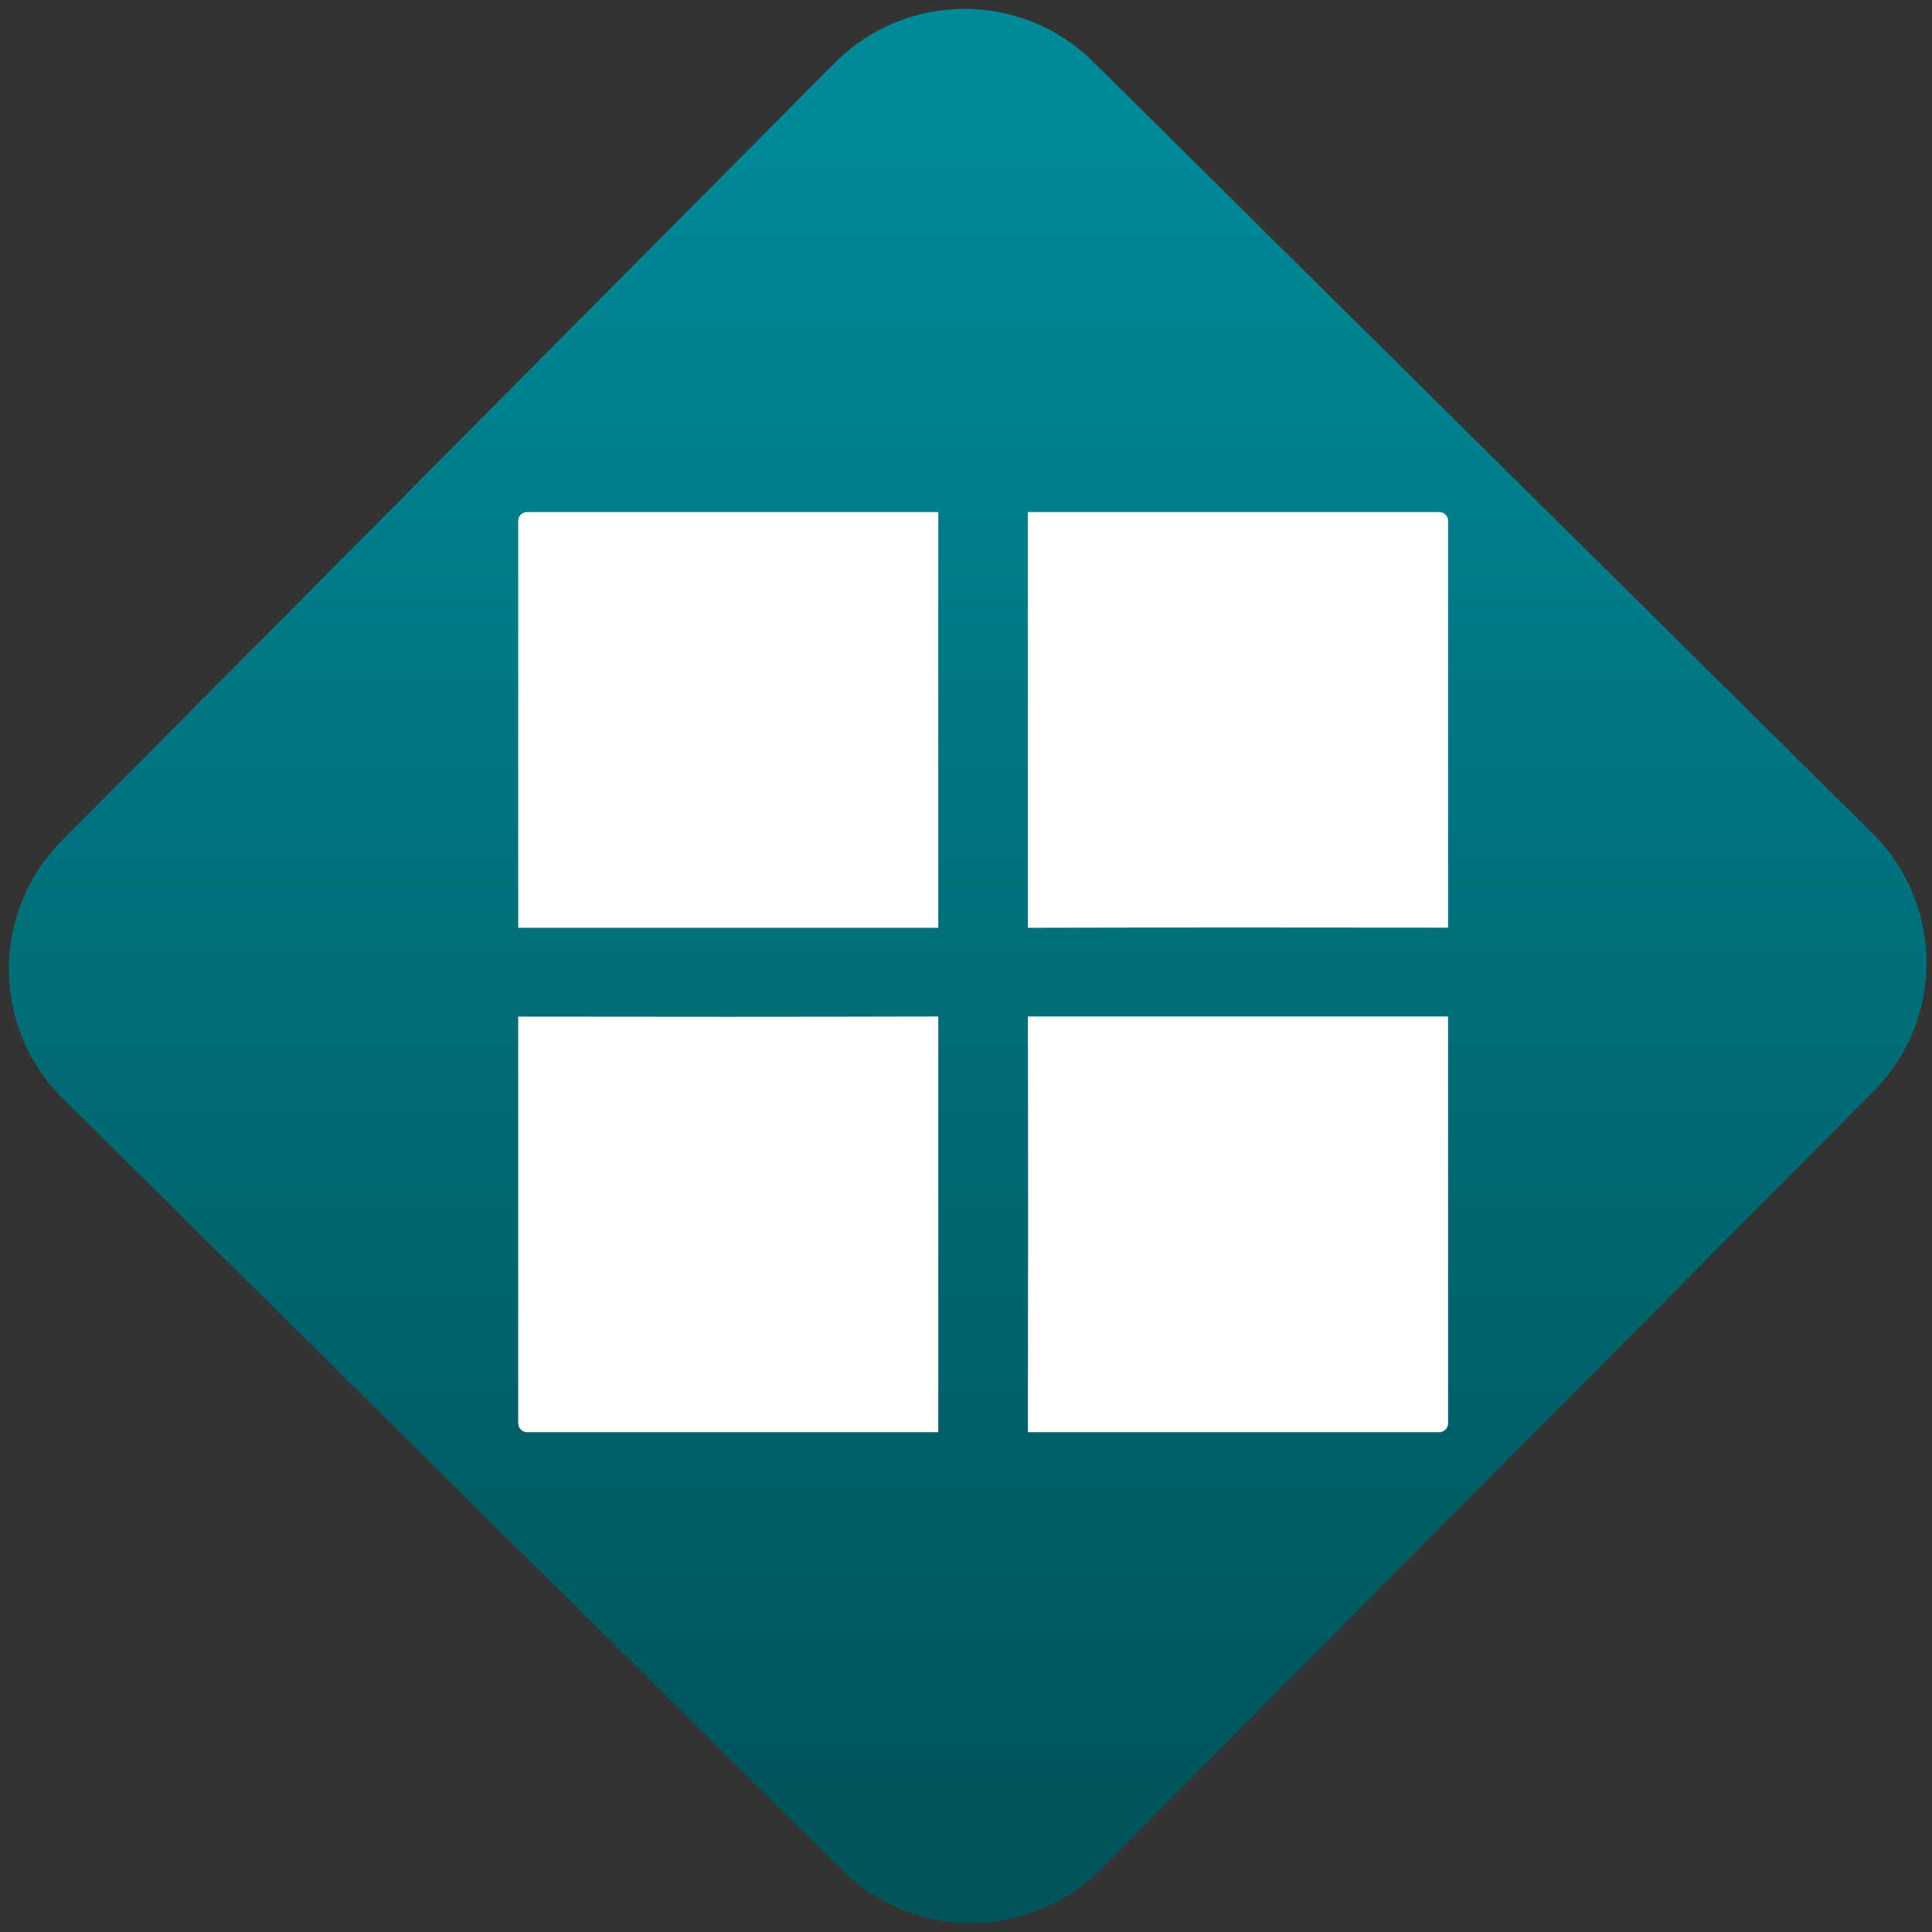 <svg width="64" height="64" viewBox="0 0 64 64" version="1.1"><rect x="0" y="0" width="64" height="64" fill="#333333" stroke="none"/><defs><linearGradient id="linear-pattern-0" gradientUnits="userSpaceOnUse" x1="0" y1="0" x2="0" y2="1" gradientTransform="matrix(60, 0, 0, 56, 0, 4)"><stop offset="0" stop-color="#008a97" stop-opacity="1"/><stop offset="1" stop-color="#00545c" stop-opacity="1"/></linearGradient></defs><path fill="url(#linear-pattern-0)" fill-opacity="1" d="M 36.219 2.051 L 62.027 27.605 C 64.402 29.957 64.418 33.785 62.059 36.156 L 36.461 61.918 C 34.105 64.289 30.27 64.305 27.895 61.949 L 2.086 36.395 C -0.289 34.043 -0.305 30.215 2.051 27.844 L 27.652 2.082 C 30.008 -0.289 33.844 -0.305 36.219 2.051 Z M 36.219 2.051 " /><g transform="matrix(1.008,0,0,1.003,16.221,16.077)"><path fill-rule="nonzero" fill="rgb(100%, 100%, 100%)" fill-opacity="1" d="M 1.234 0.883 C 1.07 0.883 0.938 1.008 0.938 1.176 L 0.938 14.613 L 14.742 14.613 C 14.738 10.035 14.742 5.457 14.742 0.883 L 1.234 0.883 M 17.688 0.883 L 17.688 14.613 C 22.289 14.602 26.898 14.602 31.496 14.609 L 31.496 1.176 C 31.496 1.008 31.367 0.883 31.203 0.883 L 17.688 0.883 M 14.742 17.543 C 10.148 17.555 5.539 17.555 0.938 17.547 L 0.938 30.98 C 0.938 31.141 1.07 31.273 1.234 31.273 L 14.742 31.273 L 14.742 17.543 M 17.688 17.543 C 17.699 22.117 17.695 26.695 17.688 31.273 L 31.203 31.273 C 31.367 31.273 31.496 31.141 31.496 30.98 L 31.496 17.543 L 17.688 17.543 "/></g></svg>
